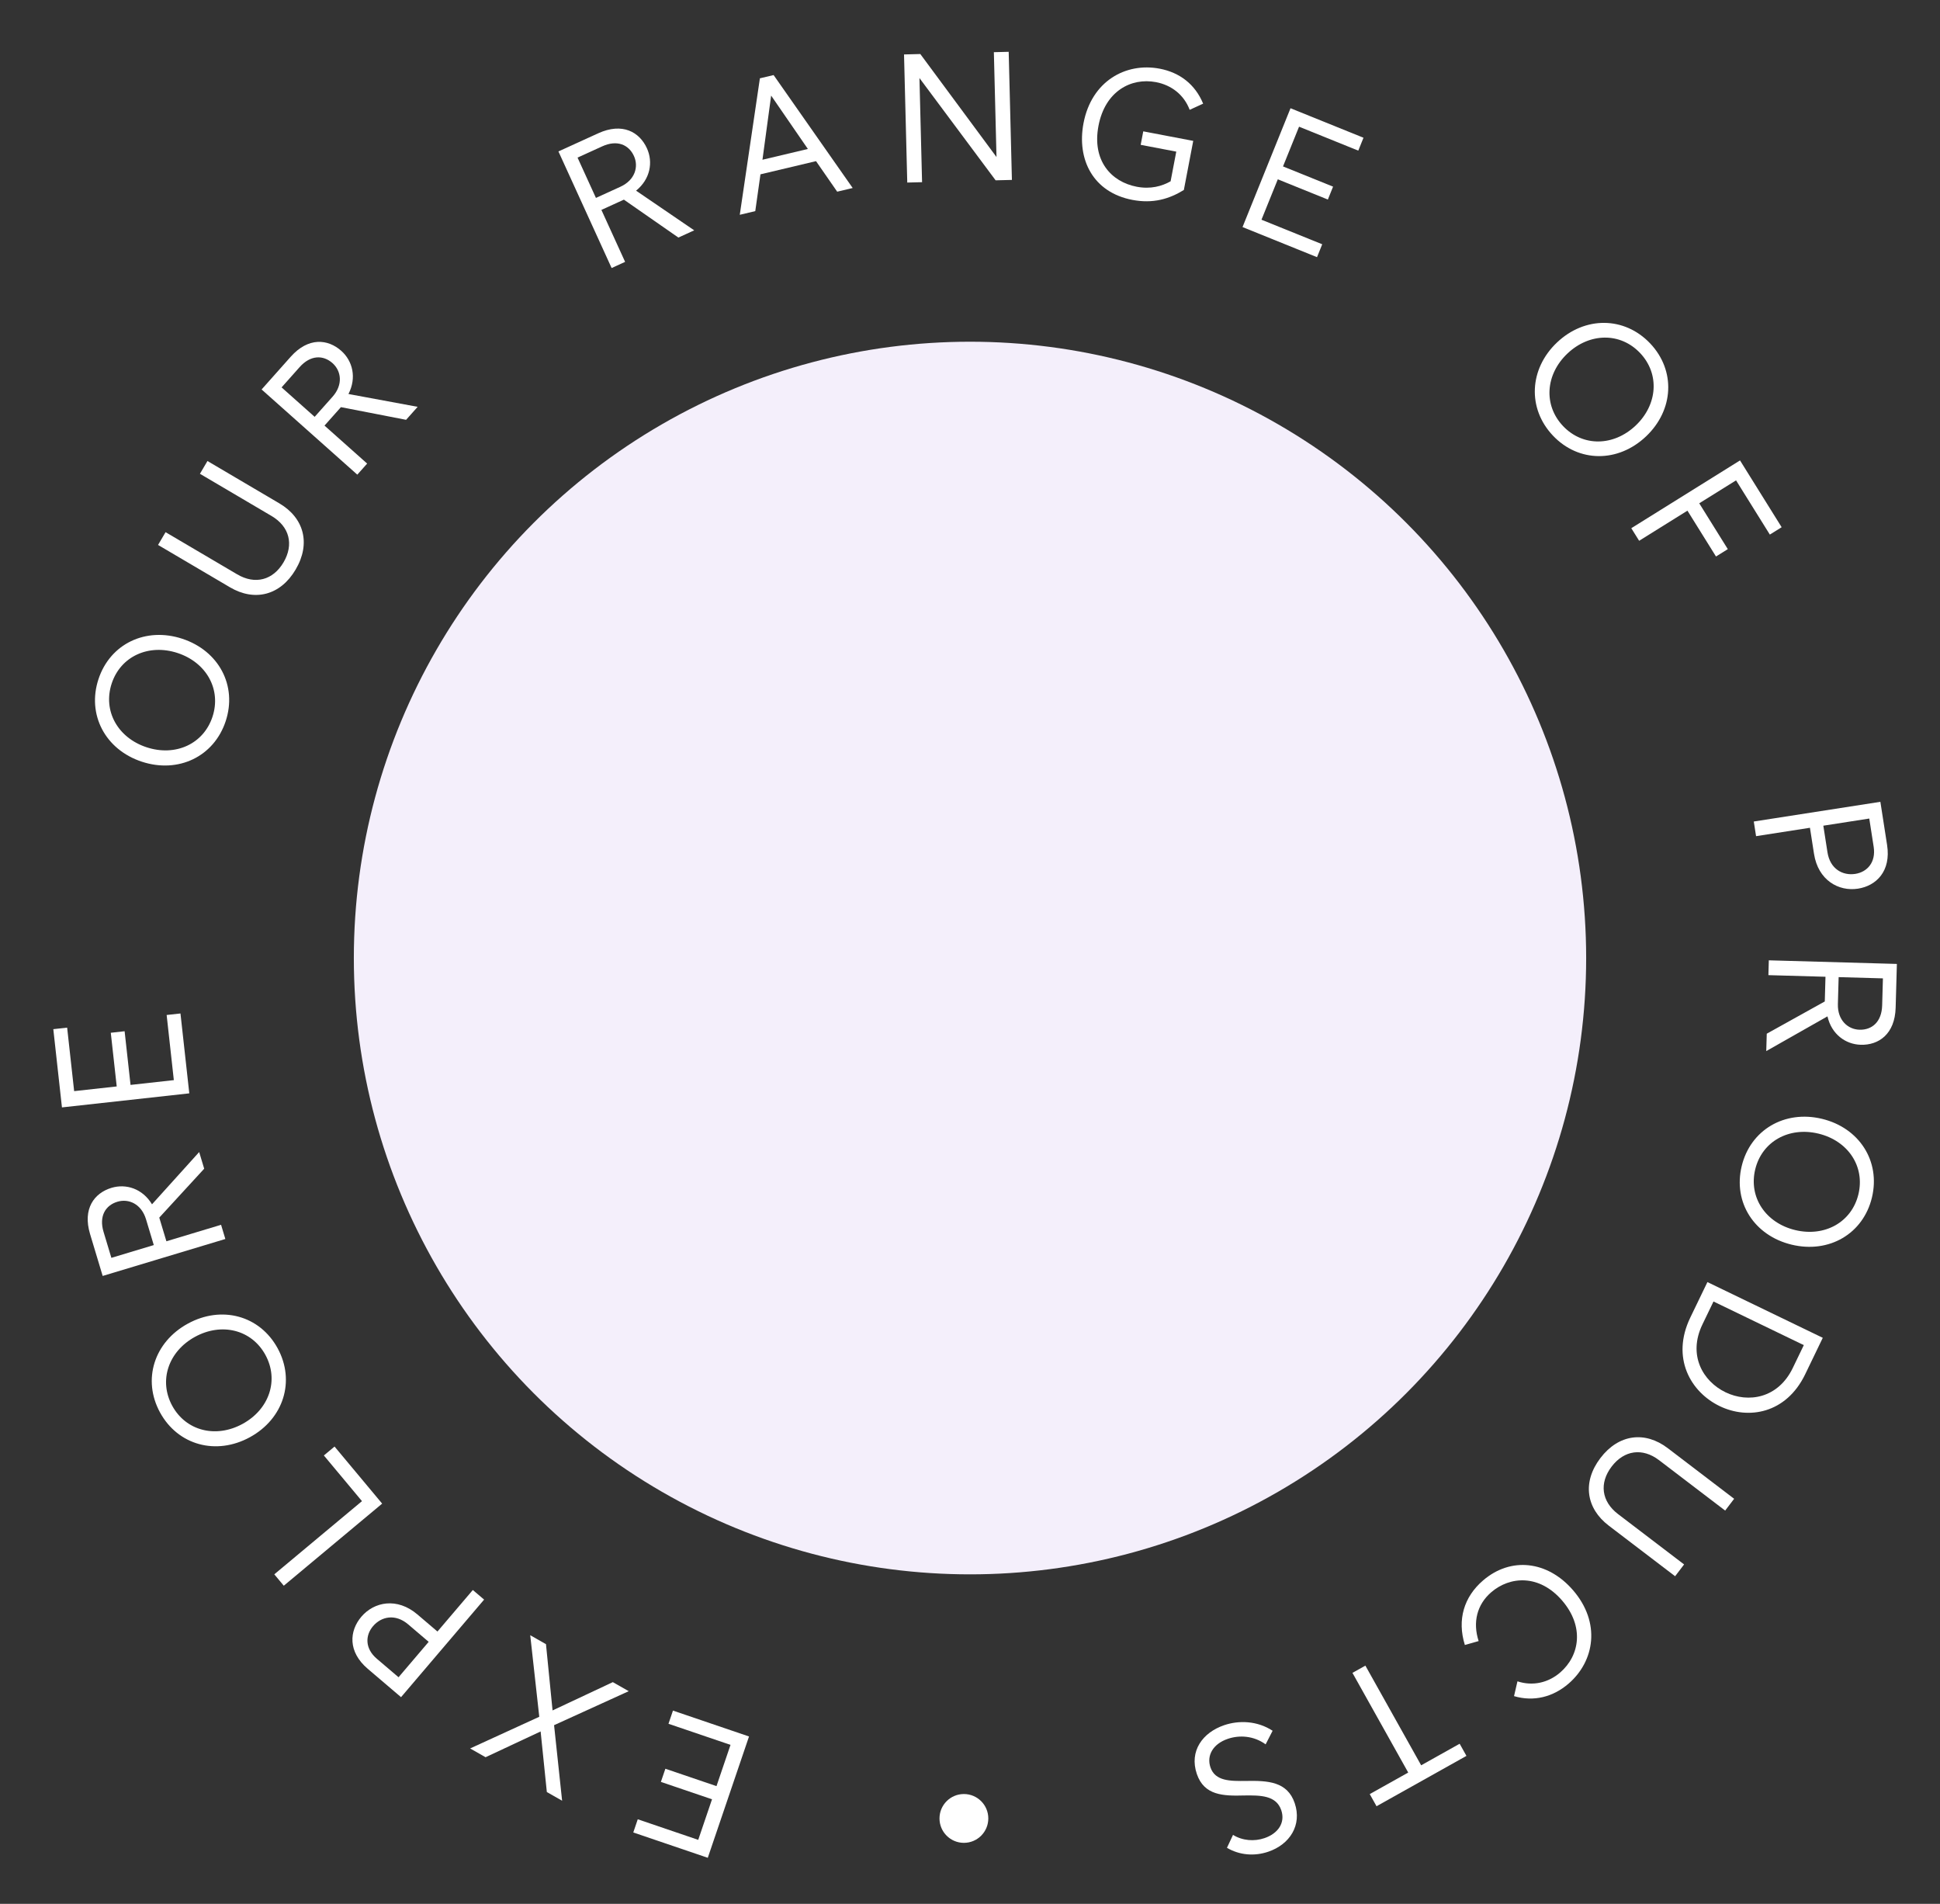 <svg width="159" height="156" viewBox="0 0 159 156" fill="none" xmlns="http://www.w3.org/2000/svg">
<rect x="0" y="0" width="159" height="156" fill="#333333" stroke="none"/>
<circle cx="79.5" cy="78.5" r="50.5" fill="#F4EFFB"/>
<circle cx="79" cy="149" r="2" fill="white"/>
<path d="M52.27 149.069L51.903 150.149L58.009 152.225L61.389 142.284L55.155 140.164L54.788 141.244L59.872 142.972L58.723 146.352L54.533 144.928L54.166 146.007L58.356 147.431L57.226 150.755L52.27 149.069Z" fill="white"/>
<path d="M43.457 133.987L44.198 140.67L38.532 143.265L39.797 143.984L44.309 141.872L44.818 146.836L46.07 147.548L45.411 141.359L51.53 138.573L50.226 137.832L45.287 140.15L44.748 134.721L43.457 133.987Z" fill="white"/>
<path d="M30.14 136.739L32.869 139.063L39.677 131.069L38.752 130.282L35.854 133.685L34.209 132.284C32.542 130.864 30.657 131.249 29.617 132.471C28.625 133.636 28.495 135.338 30.14 136.739ZM35.134 134.53L32.664 137.431L30.882 135.913C29.889 135.067 29.94 133.988 30.573 133.246C31.244 132.458 32.393 132.196 33.455 133.1L35.134 134.53Z" fill="white"/>
<path d="M29.667 123.001L22.481 128.998L23.259 129.931L31.321 123.204L27.419 118.528L26.544 119.258L29.667 123.001Z" fill="white"/>
<path d="M13.117 115.737C14.585 118.422 17.717 119.274 20.481 117.763C23.245 116.252 24.219 113.155 22.752 110.47C21.284 107.785 18.159 106.946 15.395 108.457C12.631 109.968 11.649 113.052 13.117 115.737ZM19.884 116.67C17.699 117.865 15.247 117.256 14.117 115.19C12.988 113.123 13.8 110.731 15.985 109.537C18.17 108.342 20.622 108.951 21.751 111.017C22.881 113.083 22.069 115.476 19.884 116.67Z" fill="white"/>
<path d="M7.382 101.116L8.415 104.549L18.469 101.521L18.119 100.358L13.638 101.708L13.054 99.769L16.735 95.762L16.324 94.397L12.459 98.679C11.681 97.394 10.331 96.97 9.139 97.329C7.731 97.753 6.754 99.034 7.382 101.116ZM12.604 102.019L9.128 103.066L8.488 100.94C8.098 99.647 8.646 98.762 9.623 98.468C10.542 98.191 11.587 98.644 11.968 99.908L12.604 102.019Z" fill="white"/>
<path d="M5.503 84.203L4.369 84.328L5.077 90.739L15.514 89.587L14.791 83.042L13.658 83.167L14.247 88.504L10.699 88.896L10.213 84.498L9.08 84.623L9.566 89.021L6.077 89.406L5.503 84.203Z" fill="white"/>
<path d="M8.07 55.651C7.113 58.558 8.632 61.427 11.624 62.412C14.616 63.397 17.542 61.992 18.499 59.086C19.456 56.179 17.933 53.324 14.941 52.339C11.949 51.354 9.027 52.745 8.07 55.651ZM12.013 61.23C9.648 60.451 8.416 58.245 9.153 56.008C9.889 53.771 12.191 52.729 14.556 53.507C16.921 54.286 18.153 56.492 17.416 58.729C16.68 60.966 14.378 62.008 12.013 61.23Z" fill="white"/>
<path d="M16.386 38.822L22.255 42.278C23.728 43.145 24.098 44.616 23.238 46.077C22.378 47.538 20.912 47.928 19.439 47.06L13.57 43.605L12.954 44.652L18.848 48.122C20.865 49.31 22.978 48.796 24.233 46.663C25.489 44.53 24.913 42.433 22.897 41.246L17.003 37.775L16.386 38.822Z" fill="white"/>
<path d="M23.824 29.234L21.441 31.912L29.284 38.892L30.092 37.985L26.596 34.873L27.942 33.361L33.283 34.399L34.23 33.335L28.559 32.284C29.247 30.947 28.901 29.576 27.971 28.748C26.873 27.771 25.27 27.609 23.824 29.234ZM25.789 34.155L23.078 31.742L24.553 30.084C25.451 29.075 26.492 29.078 27.254 29.756C27.971 30.395 28.133 31.522 27.255 32.508L25.789 34.155Z" fill="white"/>
<path d="M49.031 10.921L45.769 12.409L50.128 21.962L51.233 21.457L49.29 17.199L51.133 16.359L55.6 19.465L56.896 18.873L52.132 15.623C53.3 14.677 53.538 13.283 53.021 12.15C52.411 10.813 51.009 10.018 49.031 10.921ZM48.842 16.217L47.335 12.914L49.355 11.993C50.583 11.432 51.535 11.856 51.958 12.784C52.356 13.657 52.049 14.754 50.848 15.302L48.842 16.217Z" fill="white"/>
<path d="M68.615 15.706L69.885 15.405L63.404 6.151L62.28 6.417L60.631 17.6L61.901 17.299L62.327 14.284L66.88 13.204L68.615 15.706ZM62.49 13.089L63.202 7.833L66.212 12.206L62.49 13.089Z" fill="white"/>
<path d="M81.456 4.276L81.672 12.868L75.428 4.427L74.093 4.461L74.358 14.958L75.572 14.927L75.357 6.395L81.6 14.775L82.935 14.742L82.671 4.245L81.456 4.276Z" fill="white"/>
<path d="M93.489 11.867L96.406 12.424L95.941 14.855C95.239 15.255 94.303 15.519 93.168 15.302C91.061 14.9 89.487 13.148 90.031 10.305C90.571 7.476 92.697 6.34 94.745 6.731C96.012 6.973 97.037 7.765 97.504 8.999L98.608 8.493C97.95 6.901 96.683 5.941 95.048 5.628C92.263 5.096 89.461 6.653 88.805 10.086C88.236 13.062 89.583 15.763 92.81 16.379C94.489 16.7 95.816 16.312 97.027 15.567L97.796 11.544L93.7 10.762L93.489 11.867Z" fill="white"/>
<path d="M111.323 12.343L111.75 11.286L105.769 8.869L101.836 18.605L107.941 21.072L108.368 20.015L103.389 18.003L104.727 14.693L108.83 16.351L109.257 15.293L105.154 13.636L106.469 10.381L111.323 12.343Z" fill="white"/>
<path d="M135.246 28.14C133.14 25.92 129.894 25.897 127.608 28.064C125.322 30.231 125.172 33.474 127.278 35.695C129.383 37.915 132.619 37.927 134.905 35.76C137.191 33.593 137.351 30.361 135.246 28.14ZM128.465 28.968C130.272 27.255 132.798 27.216 134.419 28.925C136.039 30.634 135.865 33.154 134.058 34.868C132.251 36.581 129.725 36.62 128.105 34.91C126.485 33.201 126.658 30.681 128.465 28.968Z" fill="white"/>
<path d="M140.641 45.599L141.609 44.996L139.268 41.24L142.285 39.36L145.054 43.803L146.022 43.2L142.61 37.726L133.699 43.28L134.342 44.311L138.301 41.843L140.641 45.599Z" fill="white"/>
<path d="M154.664 69.241L154.113 65.699L143.738 67.314L143.925 68.514L148.341 67.827L148.674 69.961C149.011 72.125 150.69 73.063 152.276 72.816C153.787 72.581 154.996 71.375 154.664 69.241ZM149.438 67.656L153.203 67.07L153.563 69.382C153.764 70.671 153.02 71.455 152.057 71.605C151.034 71.764 149.992 71.213 149.777 69.835L149.438 67.656Z" fill="white"/>
<path d="M155.365 82.566L155.466 78.983L144.97 78.687L144.936 79.902L149.614 80.034L149.557 82.058L144.801 84.7L144.76 86.124L149.777 83.279C150.111 84.744 151.259 85.572 152.503 85.607C153.972 85.648 155.304 84.74 155.365 82.566ZM150.693 80.064L154.322 80.166L154.259 82.385C154.221 83.735 153.422 84.402 152.403 84.374C151.443 84.347 150.594 83.588 150.631 82.268L150.693 80.064Z" fill="white"/>
<path d="M153.422 98.121C154.137 95.146 152.388 92.412 149.325 91.675C146.262 90.939 143.461 92.58 142.746 95.555C142.031 98.531 143.784 101.251 146.847 101.987C149.909 102.723 152.707 101.097 153.422 98.121ZM149.034 92.886C151.455 93.468 152.864 95.565 152.314 97.855C151.763 100.145 149.555 101.373 147.134 100.791C144.713 100.209 143.304 98.112 143.854 95.822C144.405 93.532 146.613 92.304 149.034 92.886Z" fill="white"/>
<path d="M139.938 105.052L138.536 107.956C136.944 111.252 138.553 114.061 140.944 115.216C143.28 116.344 146.386 115.845 147.952 112.603L149.393 109.618L139.938 105.052ZM140.436 106.642L147.838 110.217L146.932 112.094C145.732 114.58 143.288 114.982 141.424 114.082C139.56 113.182 138.316 111.032 139.53 108.52L140.436 106.642Z" fill="white"/>
<path d="M138.027 128.188L132.611 124.06C131.251 123.023 131.059 121.518 132.087 120.17C133.114 118.822 134.616 118.609 135.976 119.646L141.392 123.774L142.128 122.808L136.689 118.661C134.828 117.243 132.668 117.502 131.168 119.47C129.668 121.438 129.99 123.589 131.851 125.008L137.29 129.154L138.027 128.188Z" fill="white"/>
<path d="M122.216 130.469C123.761 129.137 126.165 128.985 128.027 131.143C129.859 133.267 129.481 135.653 127.868 137.044C126.891 137.887 125.615 138.176 124.369 137.765L124.088 138.978C125.711 139.459 127.295 139.044 128.555 137.957C130.702 136.105 131.211 132.952 128.929 130.305C126.842 127.886 123.826 127.536 121.543 129.505C119.987 130.847 119.413 132.709 120.058 134.788L121.187 134.467C120.685 132.92 121.058 131.469 122.216 130.469Z" fill="white"/>
<path d="M115.416 145.24L112.262 147.005L112.819 148L120.188 143.875L119.631 142.88L116.477 144.646L111.905 136.479L110.845 137.072L115.416 145.24Z" fill="white"/>
<path d="M101.056 150.349L100.56 151.405C101.593 152.02 102.827 152.108 103.949 151.726C105.71 151.128 106.725 149.547 106.112 147.743C105.508 145.968 103.9 145.897 102.135 145.927C100.826 145.944 99.593 145.951 99.207 144.815C98.878 143.849 99.409 142.893 100.63 142.478C101.595 142.149 102.763 142.228 103.73 142.929L104.302 141.815C103.021 140.983 101.522 140.954 100.329 141.36C98.568 141.959 97.453 143.479 98.09 145.353C98.694 147.128 100.259 147.166 101.986 147.118C103.295 147.101 104.595 147.102 105.01 148.324C105.362 149.36 104.741 150.237 103.634 150.614C102.796 150.899 101.837 150.828 101.056 150.349Z" fill="white"/>
</svg>
